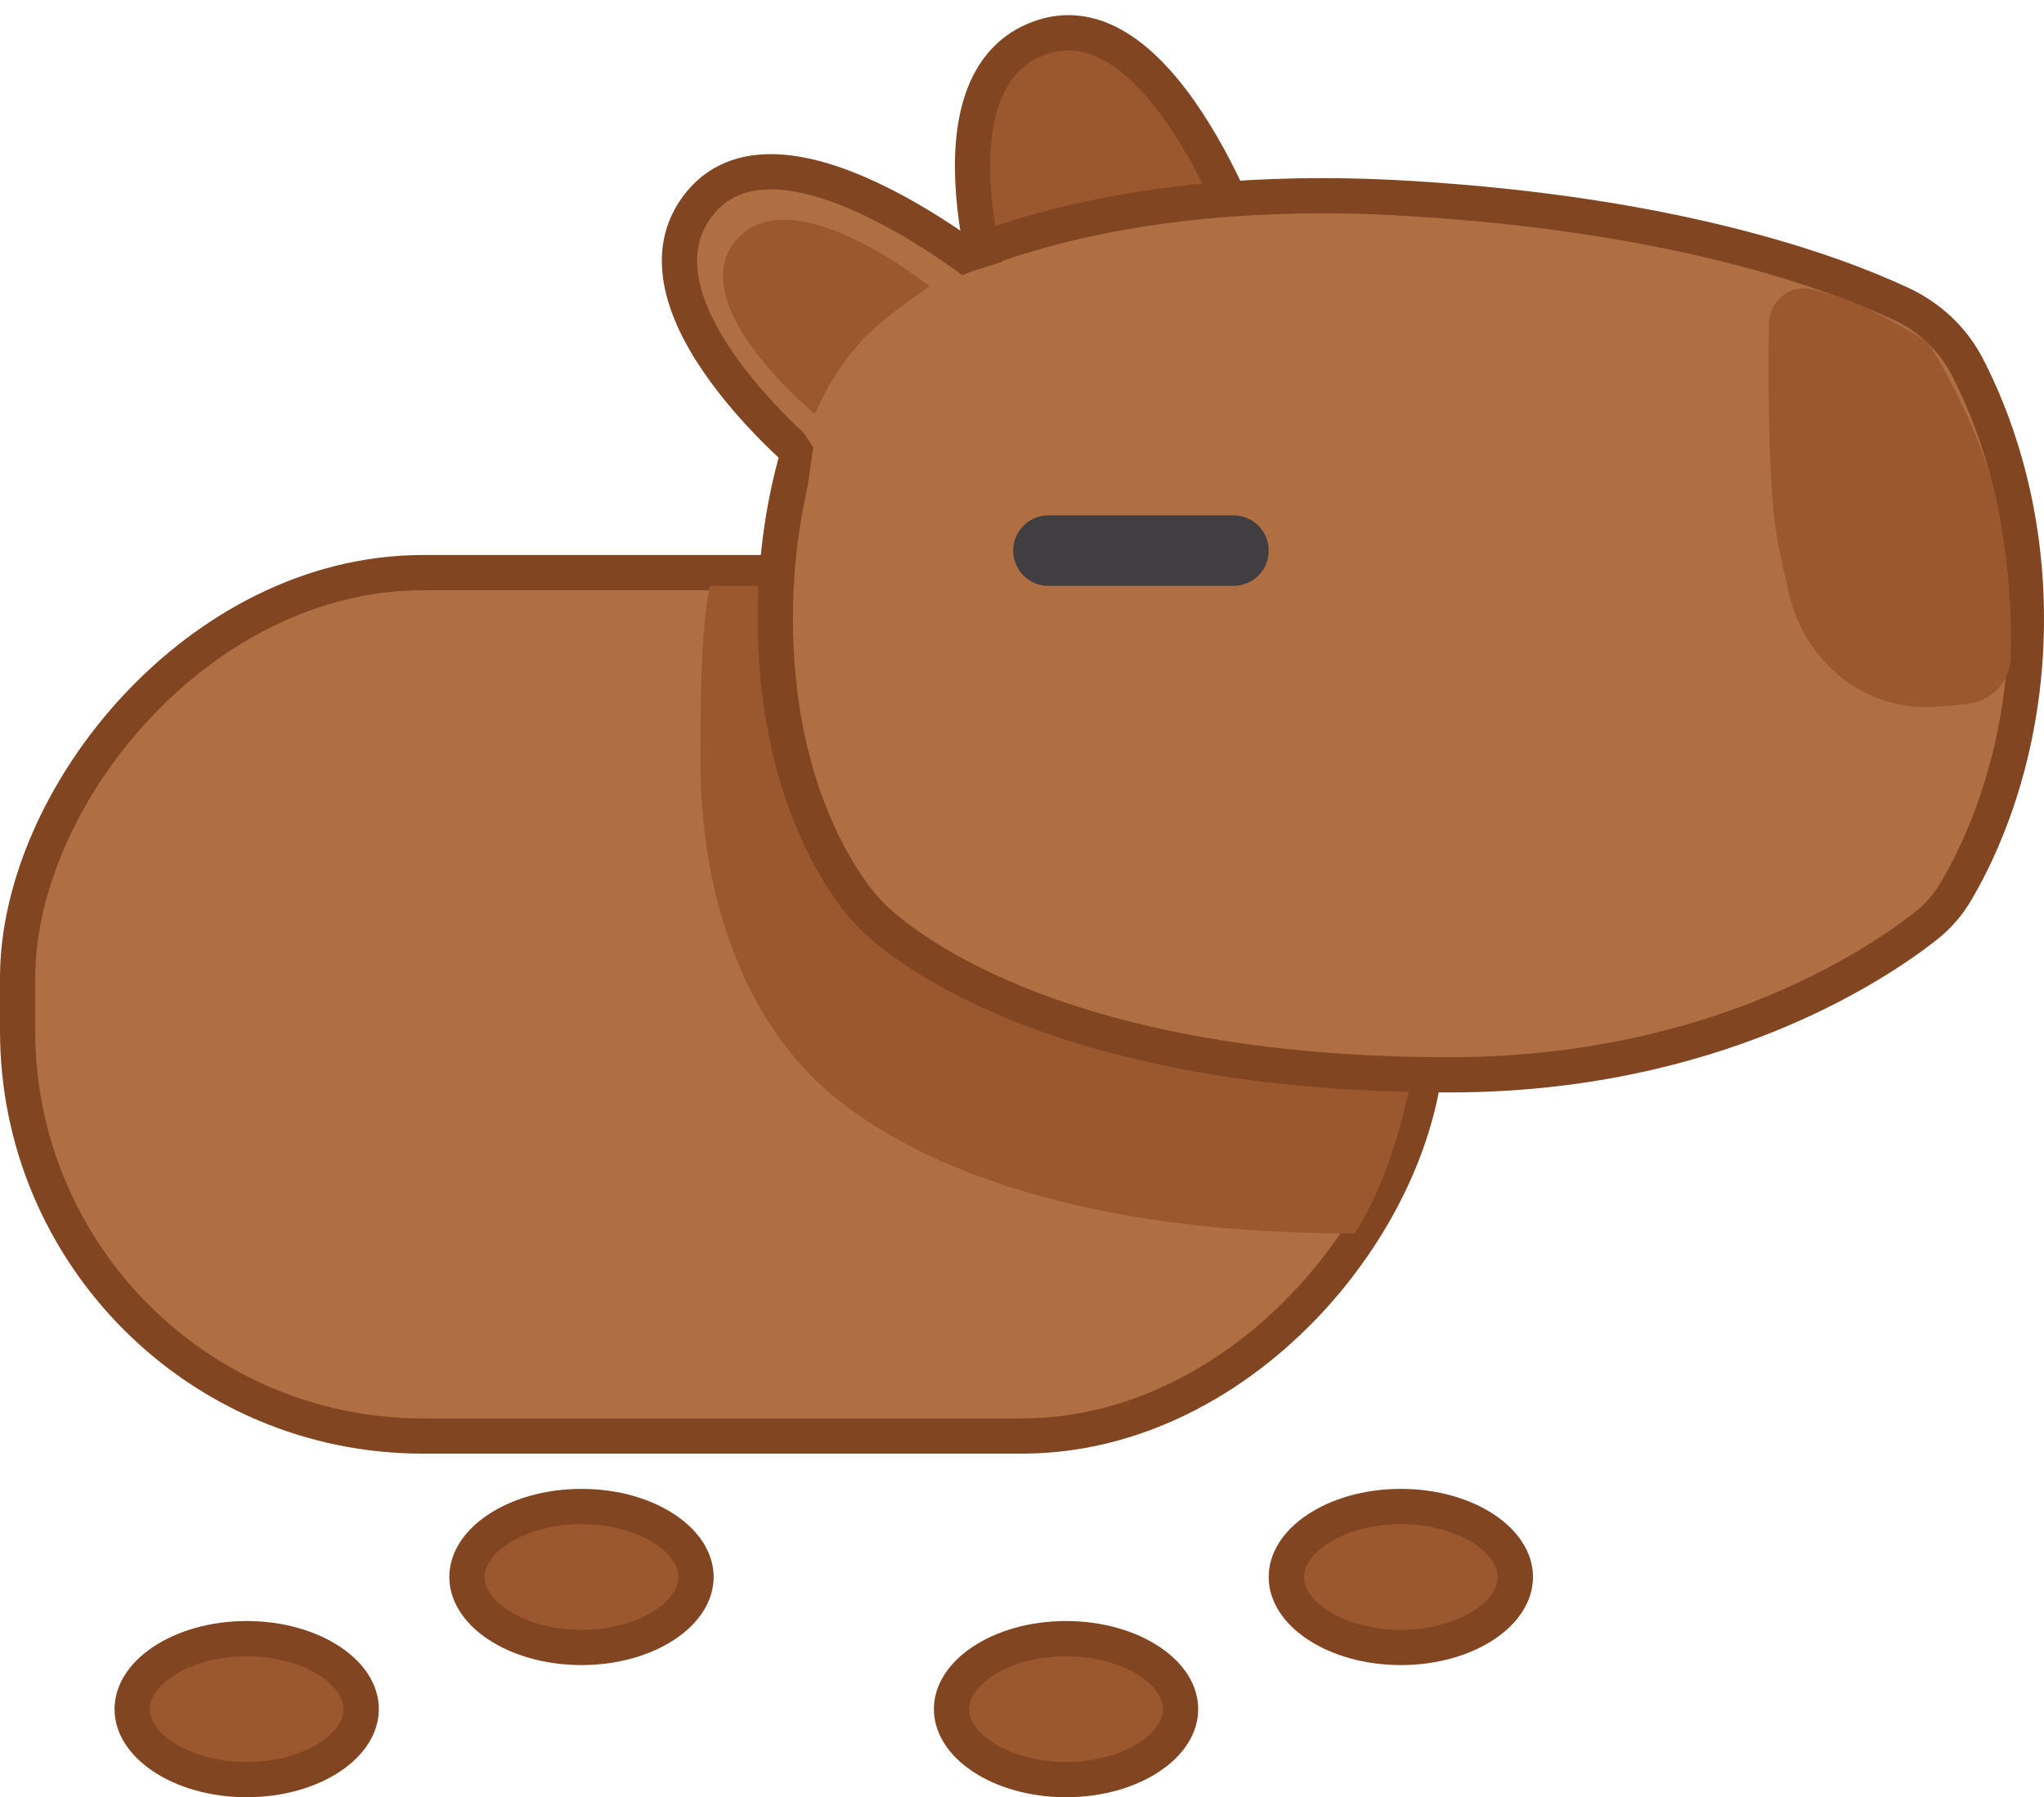<svg width="232" height="204" viewBox="0 0 232 204" fill="none" xmlns="http://www.w3.org/2000/svg">
<rect x="-2" y="2" width="160" height="98" rx="46" transform="matrix(-1 0 0 1 160 63)" fill="#AF6F42" stroke="#814621" stroke-width="4"/>
<path d="M92.692 122.027C98.112 127.406 114.619 139.5 153.5 139.5C153.5 139.5 161 128.5 161 108C161 103.179 160.34 97.269 159.441 91.452C157.2 76.955 144.215 67 129.546 67H81C80.059 71.289 80 80.716 80 86.25C80 102.491 85.351 112.489 88.413 116.881C89.689 118.711 91.109 120.455 92.692 122.027Z" fill="#9B572D" stroke="#9B572D"/>
<path d="M118.224 4.231C132.347 -0.569 142.436 29.741 142.436 29.741L113.375 35.901C113.375 35.901 104.101 9.031 118.224 4.231Z" fill="#9B572D" stroke="#814621" stroke-width="4"/>
<path d="M164.5 122C194.251 122 212.707 109.709 218.516 105.163C219.876 104.099 221.029 102.816 221.918 101.334C224.566 96.917 230 85.943 230 70.25C230 56.913 226.075 46.984 223.271 41.593C221.629 38.435 218.991 35.991 215.766 34.486C207.923 30.826 190.001 24.273 159.5 22.5C125.31 20.512 106.925 29.588 100.827 33.39C99.22 34.392 97.878 35.726 96.853 37.318C93.898 41.907 88 53.2 88 70.25C88 89.252 95.326 99.708 97.739 102.637C98.23 103.233 98.75 103.79 99.311 104.32C103.114 107.902 120.852 122 164.5 122Z" fill="#AF6F42" stroke="#814621" stroke-width="4"/>
<path d="M79.5 23C89 11.5 113.5 32 113.5 32L92 52.5C92 52.5 70 34.5 79.5 23Z" fill="#AF6F42" stroke="#814621" stroke-width="4"/>
<path d="M83.57 27.229C89.838 19.911 105.5 32.5 105.5 32.5C105.5 32.5 99.977 36.169 97.5 39C94 43 92.5 47 92.5 47C92.5 47 77.303 34.546 83.57 27.229Z" fill="#9B572D"/>
<path d="M146 179C146 180.885 147.146 182.836 149.503 184.407C151.846 185.969 155.198 187 159 187C162.802 187 166.154 185.969 168.497 184.407C170.854 182.836 172 180.885 172 179C172 177.115 170.854 175.164 168.497 173.593C166.154 172.031 162.802 171 159 171C155.198 171 151.846 172.031 149.503 173.593C147.146 175.164 146 177.115 146 179Z" fill="#9B572D" stroke="#814621" stroke-width="4"/>
<path d="M15 194C15 195.885 16.146 197.836 18.503 199.407C20.846 200.969 24.198 202 28 202C31.802 202 35.154 200.969 37.497 199.407C39.854 197.836 41 195.885 41 194C41 192.115 39.854 190.164 37.497 188.593C35.154 187.031 31.802 186 28 186C24.198 186 20.846 187.031 18.503 188.593C16.146 190.164 15 192.115 15 194Z" fill="#9B572D" stroke="#814621" stroke-width="4"/>
<path d="M140 62.5H119" stroke="#403E41" stroke-width="8" stroke-linecap="round"/>
<path d="M226.125 56C224.556 49.201 220.485 42.071 219.097 39.766C218.789 39.256 218.365 38.838 217.854 38.531C216.315 37.608 212.781 35.553 210.125 34.5C208.843 33.992 207.245 33.511 205.752 33.109C203.353 32.463 201.062 34.266 201.028 36.75C200.931 43.709 200.938 56.448 202.125 62C202.468 63.604 202.876 65.443 203.298 67.312C204.934 74.559 211.195 80.064 218.625 80C220.06 79.988 221.799 79.823 223.364 79.631C225.919 79.317 227.866 77.284 227.959 74.711C228.107 70.588 227.934 63.84 226.125 56Z" fill="#9B572D" stroke="#9B572D" stroke-width="0.5" stroke-linecap="round"/>
<path d="M119.5 30L110.996 32.685C110.343 32.892 109.754 33.262 109.285 33.761L95.366 48.578C94.802 49.178 94.438 49.937 94.321 50.752L93.5 56.5" stroke="#AF6F42" stroke-width="4" stroke-linecap="round"/>
<path d="M109.686 33.221L110.612 33.003C113.527 32.317 116.135 34.961 115.408 37.867L112.587 49.153C112.226 50.596 111.094 51.72 109.649 52.07L100.442 54.302C97.925 54.912 95.5 53.005 95.5 50.414V49.071C95.5 48.061 95.882 47.089 96.569 46.349L107.671 34.393C108.211 33.811 108.913 33.403 109.686 33.221Z" fill="#AF6F42" stroke="#AF6F42" stroke-width="4" stroke-linecap="round"/>
<path d="M91 47L93 50" stroke="#AF6F42" stroke-width="2" stroke-linecap="round"/>
<path d="M108 194C108 195.885 109.146 197.836 111.503 199.407C113.846 200.969 117.198 202 121 202C124.802 202 128.154 200.969 130.497 199.407C132.854 197.836 134 195.885 134 194C134 192.115 132.854 190.164 130.497 188.593C128.154 187.031 124.802 186 121 186C117.198 186 113.846 187.031 111.503 188.593C109.146 190.164 108 192.115 108 194Z" fill="#9B572D" stroke="#814621" stroke-width="4"/>
<path d="M53 179C53 180.885 54.146 182.836 56.503 184.407C58.846 185.969 62.198 187 66 187C69.802 187 73.154 185.969 75.497 184.407C77.854 182.836 79 180.885 79 179C79 177.115 77.854 175.164 75.497 173.593C73.154 172.031 69.802 171 66 171C62.198 171 58.846 172.031 56.503 173.593C54.146 175.164 53 177.115 53 179Z" fill="#9B572D" stroke="#814621" stroke-width="4"/>
</svg>
